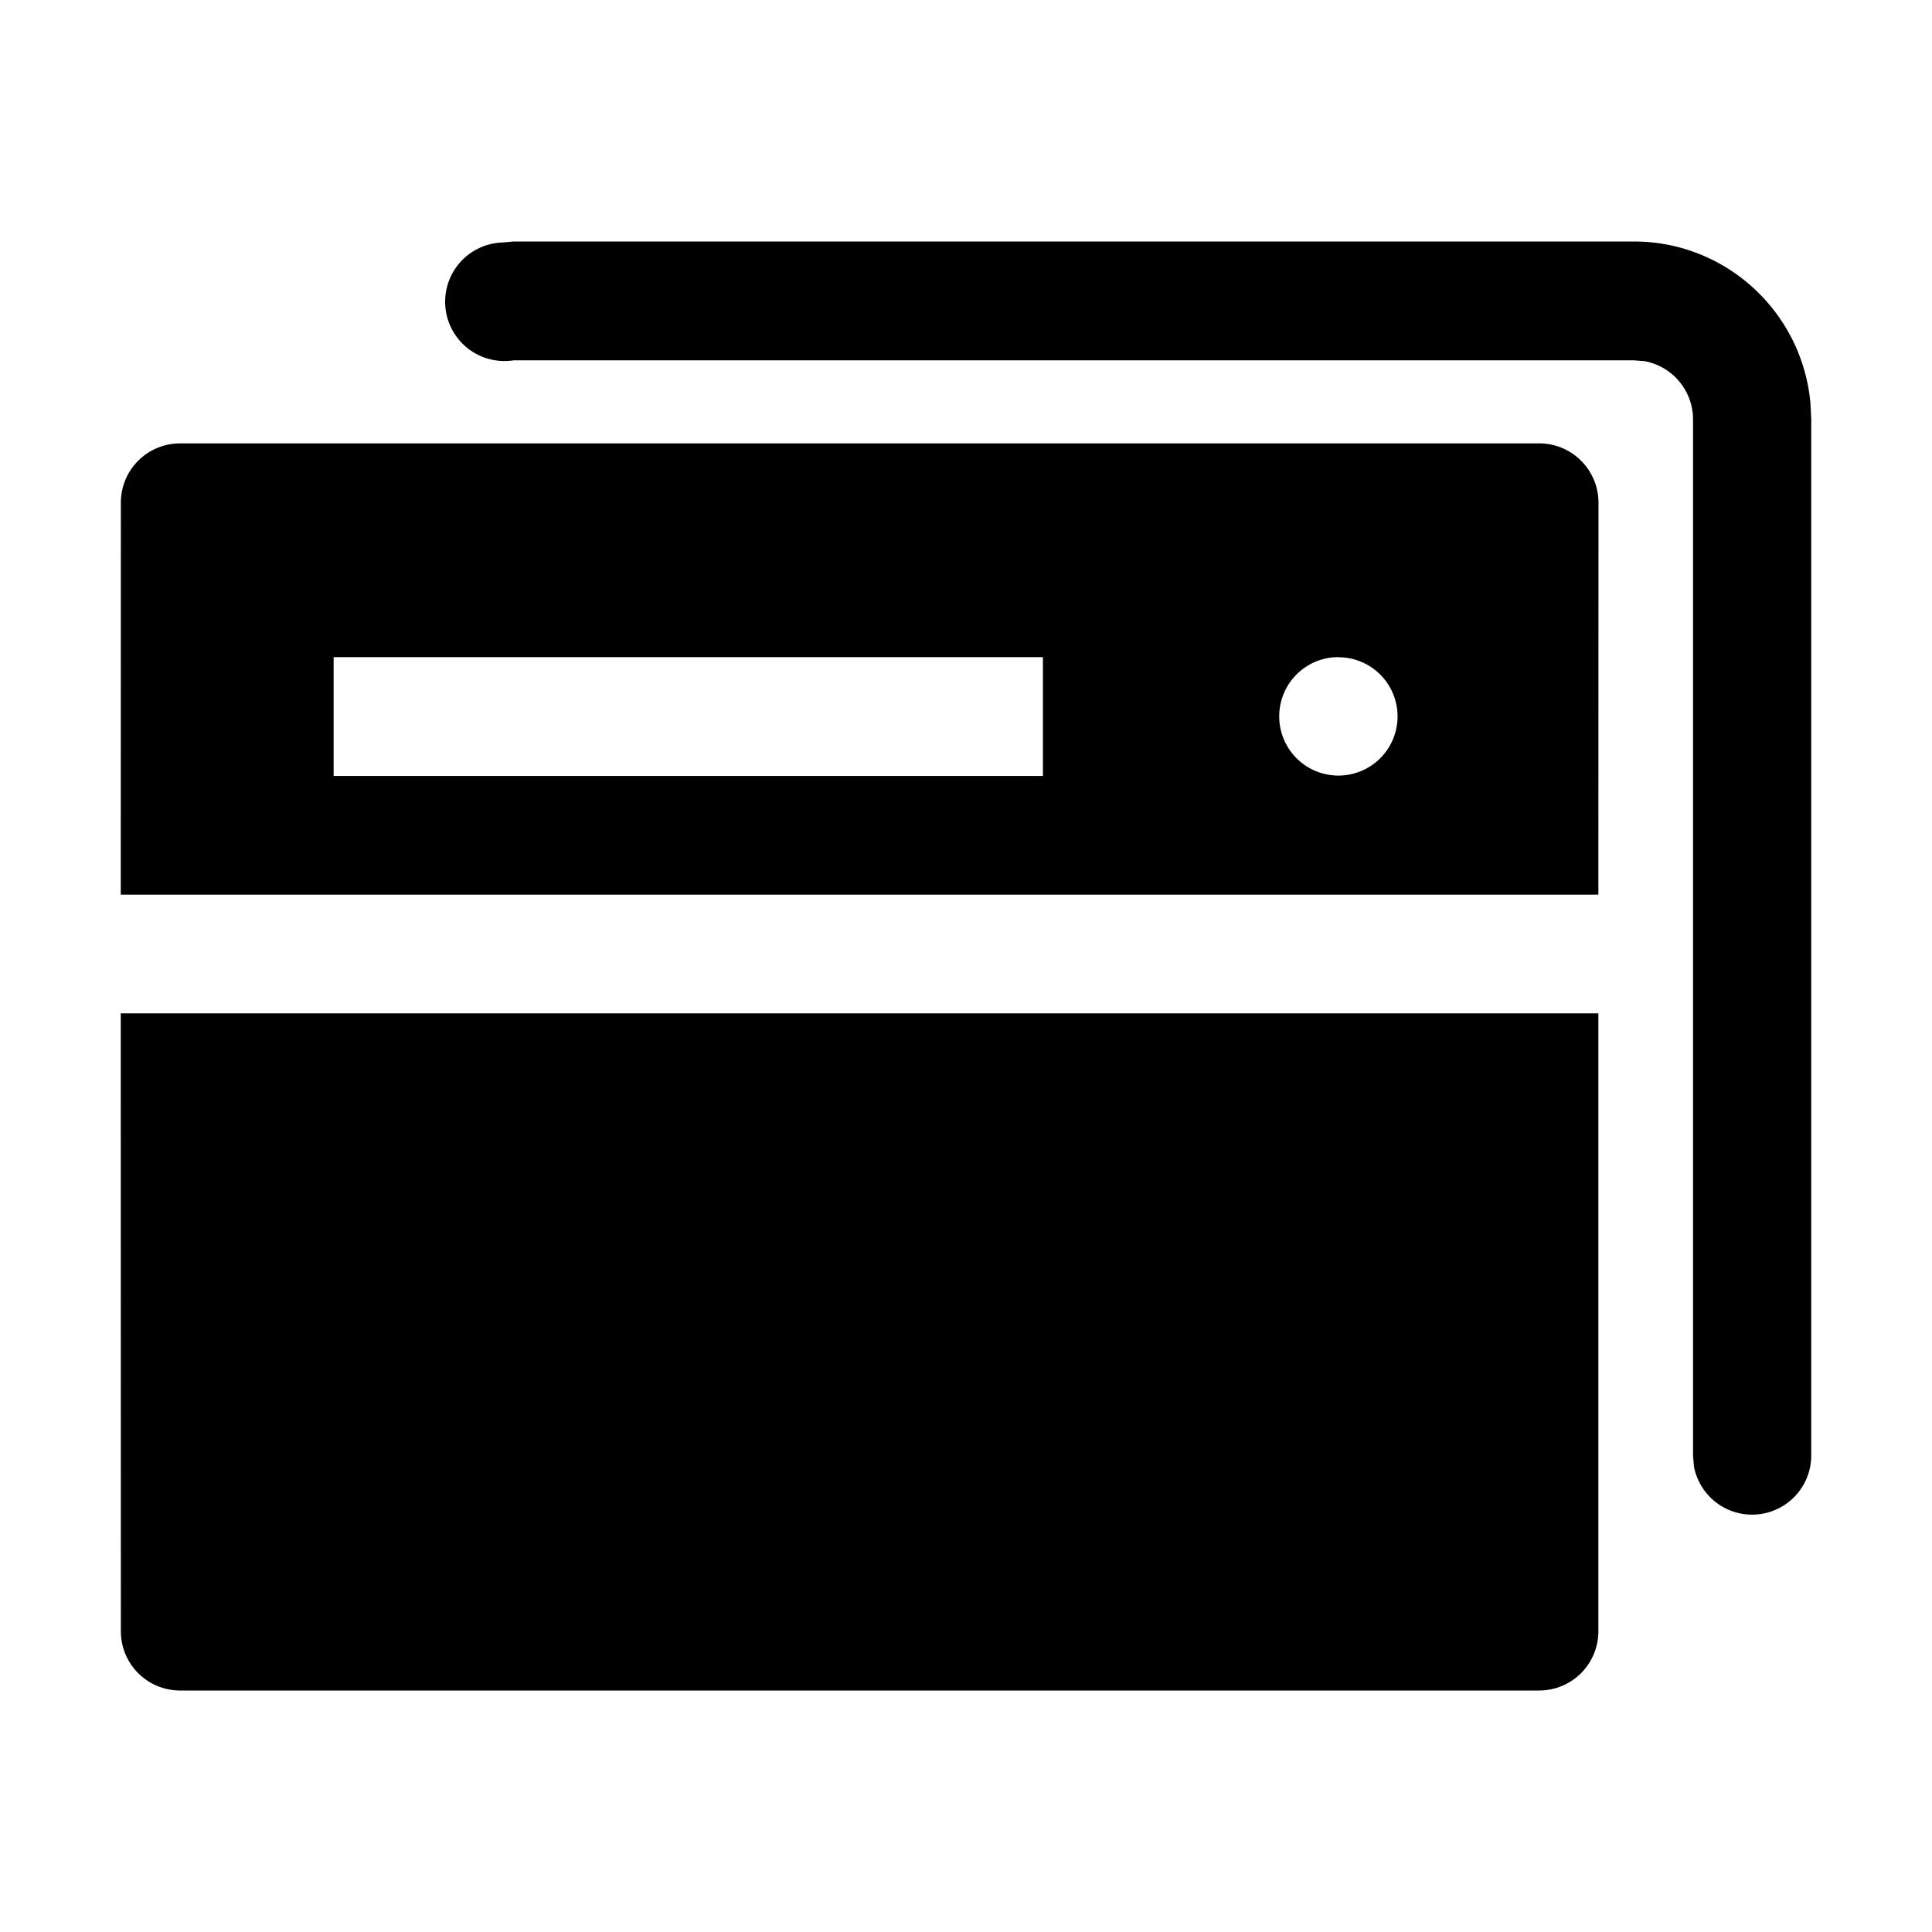<?xml version="1.0" standalone="no"?><!DOCTYPE svg PUBLIC "-//W3C//DTD SVG 1.1//EN" "http://www.w3.org/Graphics/SVG/1.1/DTD/svg11.dtd"><svg class="icon" width="200px" height="200.00px" viewBox="0 0 1024 1024" version="1.1" xmlns="http://www.w3.org/2000/svg"><path fill="#000000" d="M847.168 537.088v327.424a31.36 31.36 0 0 1-31.296 31.488H95.36a31.36 31.36 0 0 1-31.296-31.488L64 537.088h783.168zM866.048 128c48.384 0 88.896 36.928 93.504 85.376l0.448 9.024v549.312a31.36 31.36 0 0 1-62.144 5.696l-0.512-5.696V222.4a31.424 31.424 0 0 0-25.664-30.976l-5.632-0.448H272.192a31.424 31.424 0 1 1-5.632-62.464L272.192 128h593.856z m-50.176 107.008c17.28 0 31.36 14.08 31.36 31.488l-0.064 207.68H64l0.064-207.68a31.36 31.36 0 0 1 31.36-31.488h720.448z m-263.104 113.28H176.832v62.976h375.936v-62.912z m156.608 0a31.36 31.36 0 0 0-31.36 31.488 31.36 31.36 0 1 0 31.36-31.424z" /></svg>